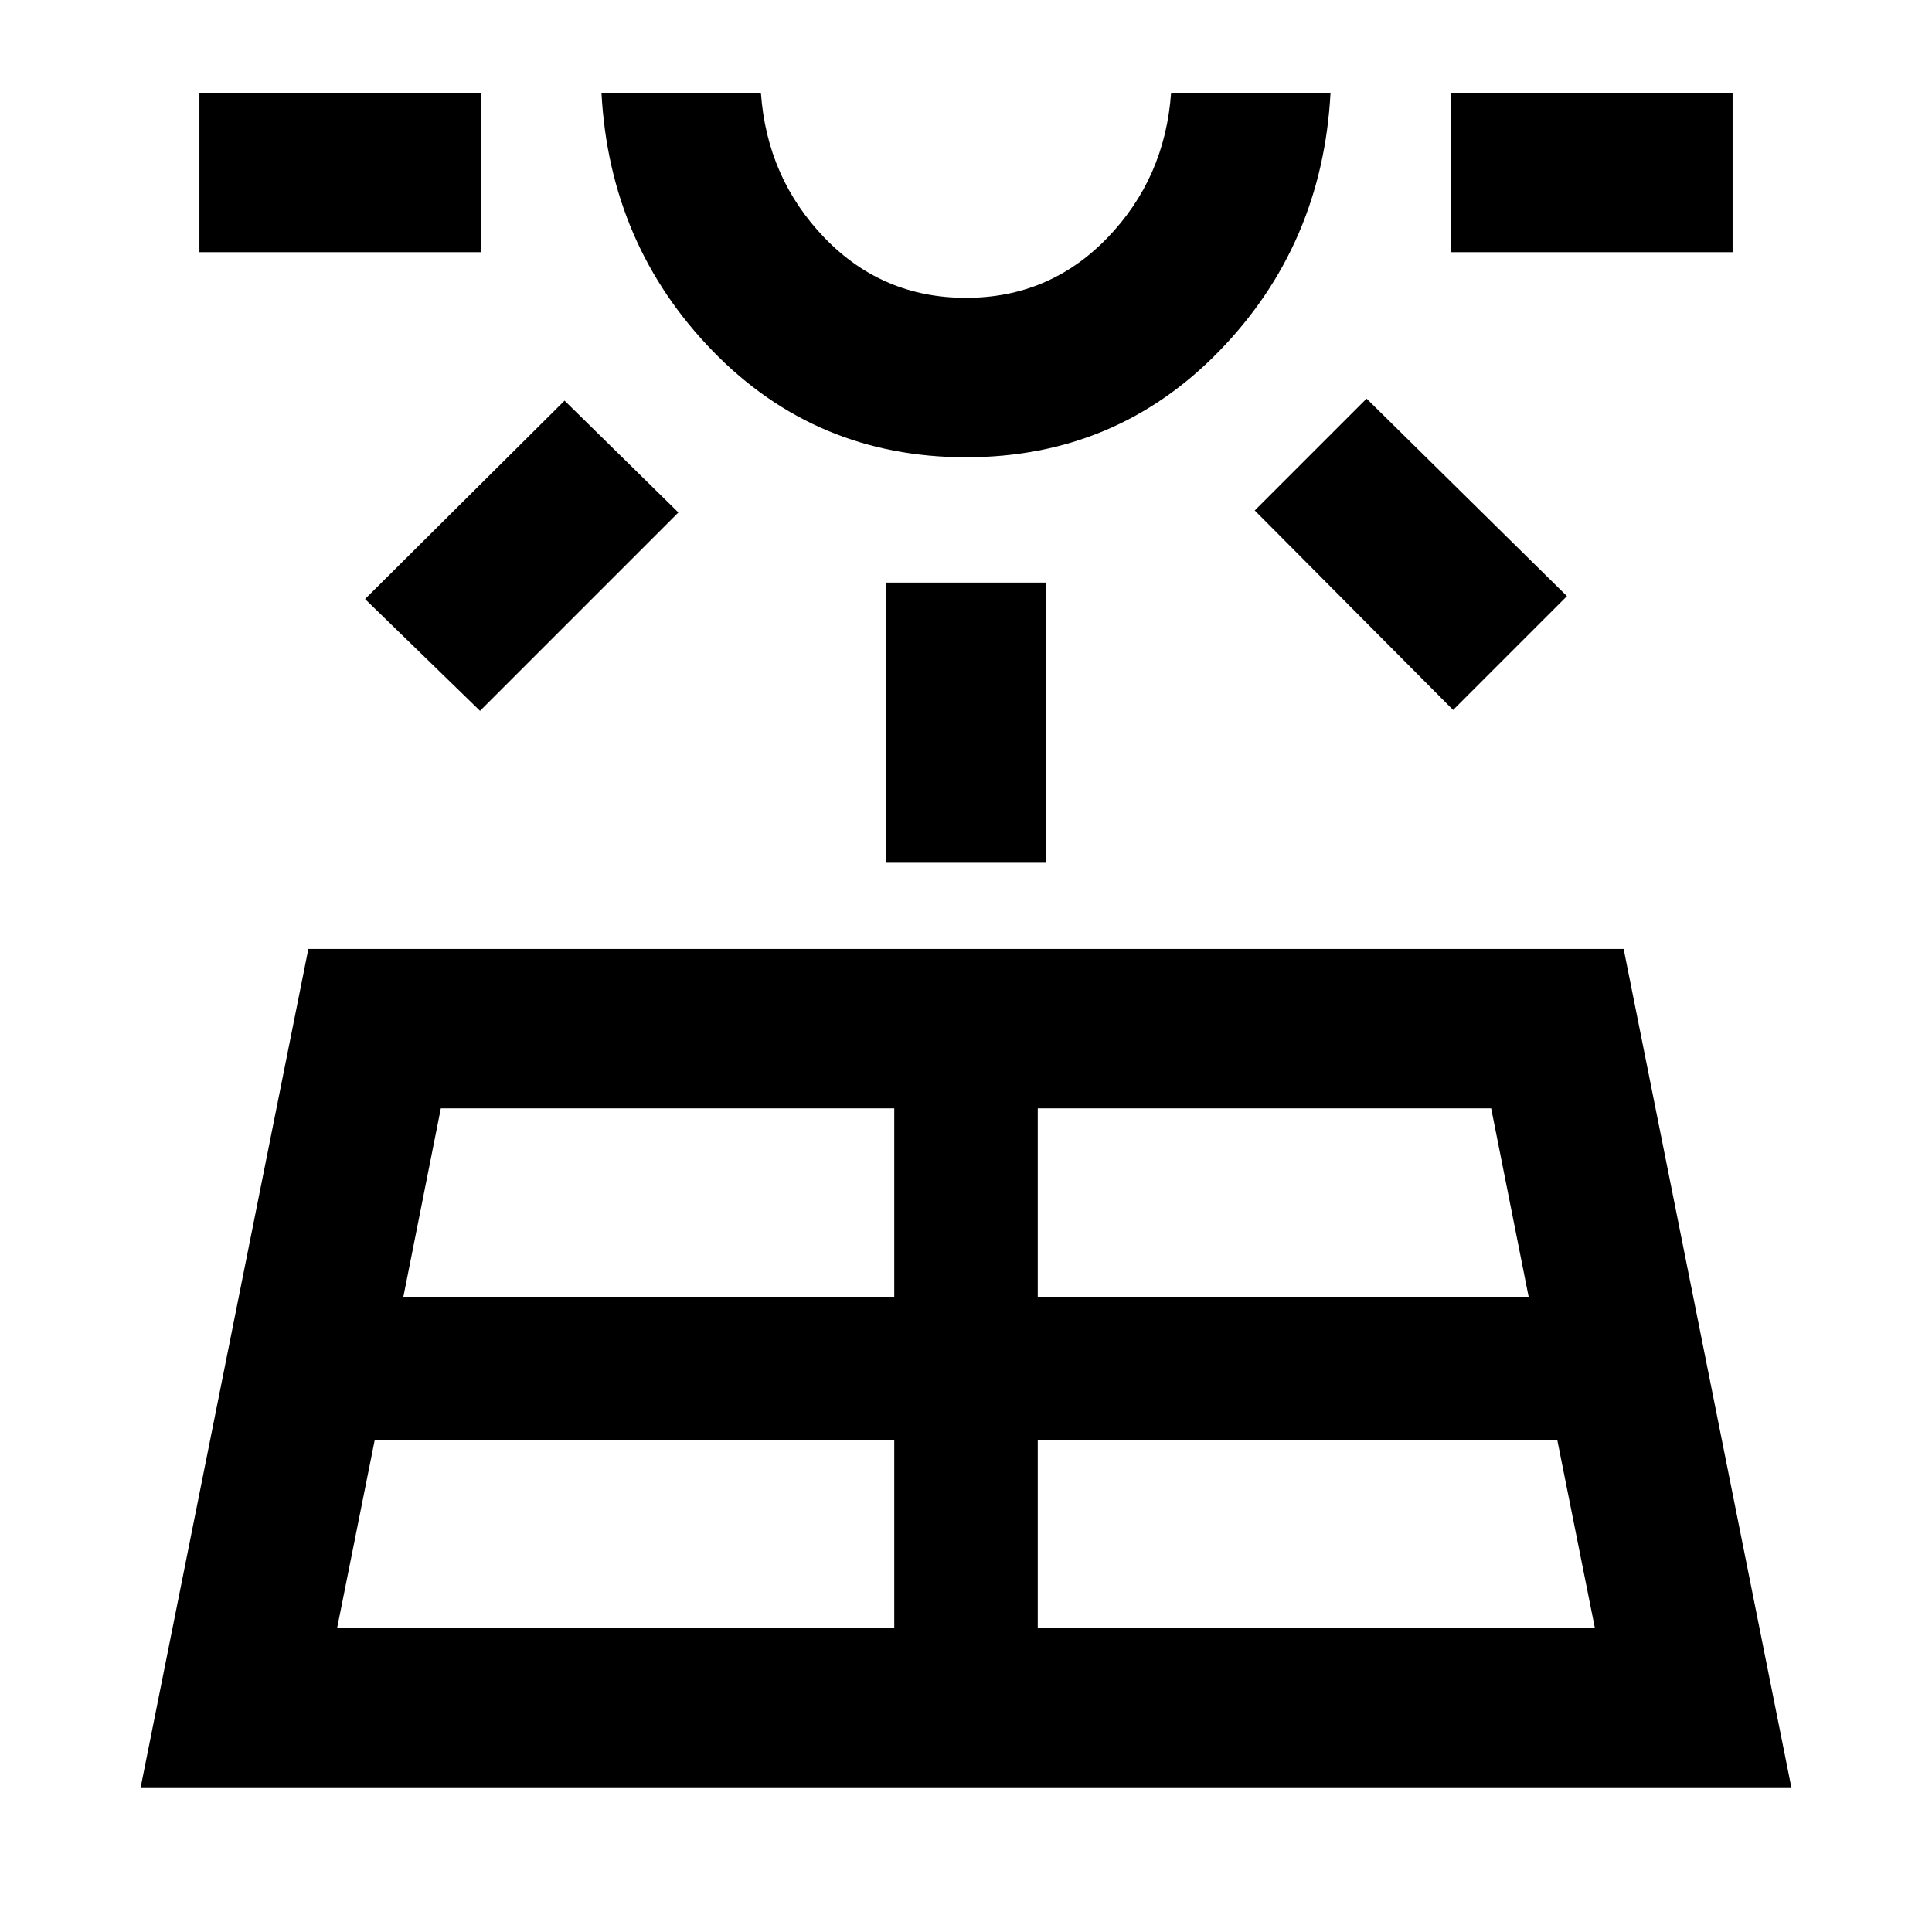 <svg xmlns="http://www.w3.org/2000/svg" width="48" height="48" viewBox="0 96 960 960"><path d="m69.826 984.479 83.391-416.958h653.566l83.391 416.958H69.826Zm29.26-763.175v-79.219H238.87v79.219H99.086Zm68.48 683.391h276.782v-93.043H186.174l-18.608 93.043Zm70.956-455.478-57.131-55.566 99.131-98.566 56.566 55.566-98.566 98.566Zm-38.087 291.131h243.913V646.74H219.044l-18.609 93.608ZM480 323.216q-74.565 0-125.848-52.783-51.282-52.783-55.282-128.348h79.218q3 42.464 31.715 72.188 28.714 29.724 70.164 29.724 41.449 0 70.197-29.724 28.748-29.724 31.748-72.188h79.218q-4 75.565-55.282 128.348Q554.565 323.216 480 323.216Zm0-181.131Zm-39.609 382.61V385.477h79.218v139.218h-79.218Zm75.261 380h276.782l-18.608-93.043H515.652v93.043Zm0-164.347h243.913l-18.609-93.608H515.652v93.608Zm206.391-291.566-98.566-99.131 55.566-55.566 99.566 98.131-56.566 56.566Zm-.913-227.478v-79.219h139.784v79.219H721.13Z"/></svg>